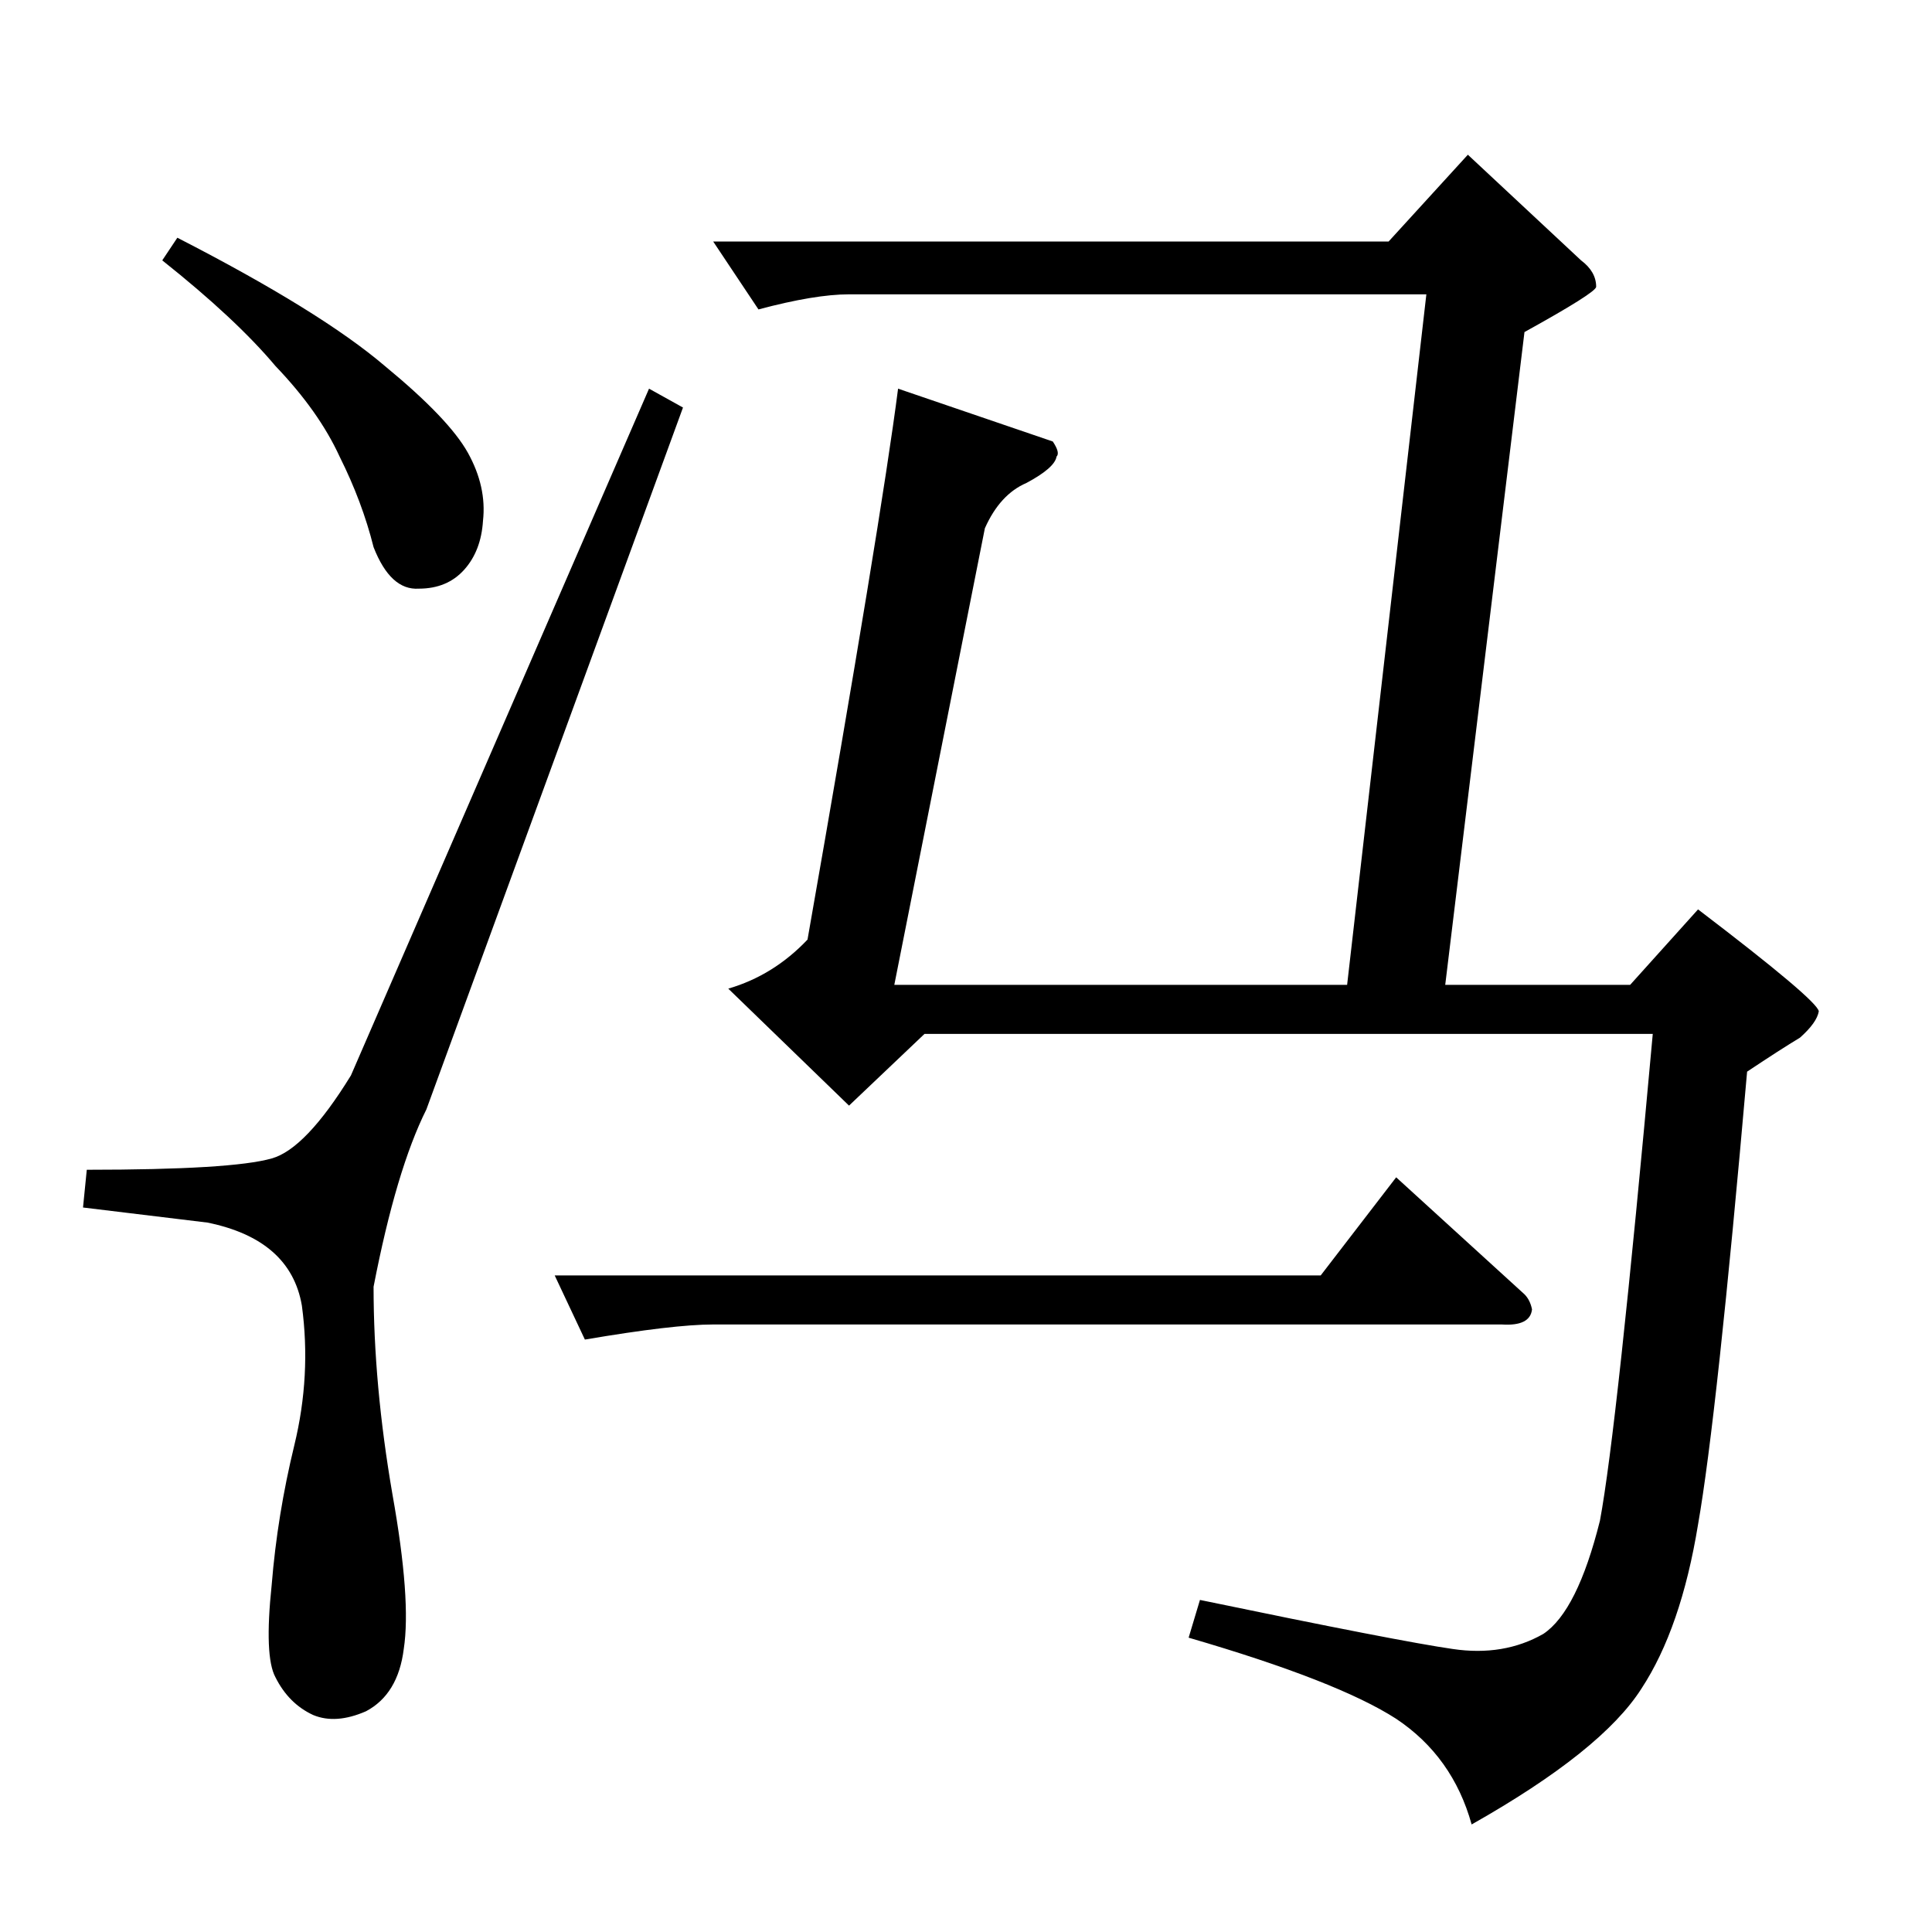 <?xml version="1.0" standalone="no"?>
<!DOCTYPE svg PUBLIC "-//W3C//DTD SVG 1.1//EN" "http://www.w3.org/Graphics/SVG/1.1/DTD/svg11.dtd" >
<svg xmlns="http://www.w3.org/2000/svg" xmlns:xlink="http://www.w3.org/1999/xlink" version="1.1" viewBox="0 -205 1024 1024">
  <g transform="matrix(1 0 0 -1 0 819)">
   <path fill="currentColor"
d="M778 942l60 -56q8 -6 8 -14q0 -3 -38 -24l-42 -346h98l36 40q63 -48 64 -54q-1 -6 -10 -14q-10 -6 -28 -18q-16 -183 -26 -240q-9 -55 -30 -87q-21 -33 -90 -72q-10 36 -40 56q-31 20 -110 43l6 20q106 -22 134 -26q27 -4 48 8q18 12 30 60q9 48 28 258h-386l-40 -38
l-64 62q24 7 42 26q39 222 48 292l82 -28q4 -6 2 -8q-1 -6 -16 -14q-14 -6 -22 -24l-48 -242h240l42 366h-306q-18 0 -48 -8l-24 36h358l42 46v0v0zM294 348h406l40 52l68 -62q3 -3 4 -8q-1 -9 -16 -8h-418q-21 0 -68 -8l-16 34v0v0zM344 818l18 -10l-136 -372
q-16 -32 -28 -94q0 -52 10 -110q10 -56 6 -82q-3 -24 -20 -33q-16 -7 -28 -2q-13 6 -20 20q-6 11 -2 49q3 37 12 74t4 74q-6 35 -50 44l-66 8l2 20q77 0 98 6q18 5 42 44l158 364v0v0zM86 886l8 12q76 -39 110 -68q34 -28 44 -46t8 -36q-1 -16 -10 -26t-24 -10
q-15 -1 -24 22q-6 24 -18 48q-11 24 -34 48q-21 25 -60 56v0v0z" />
  </g>

</svg>
